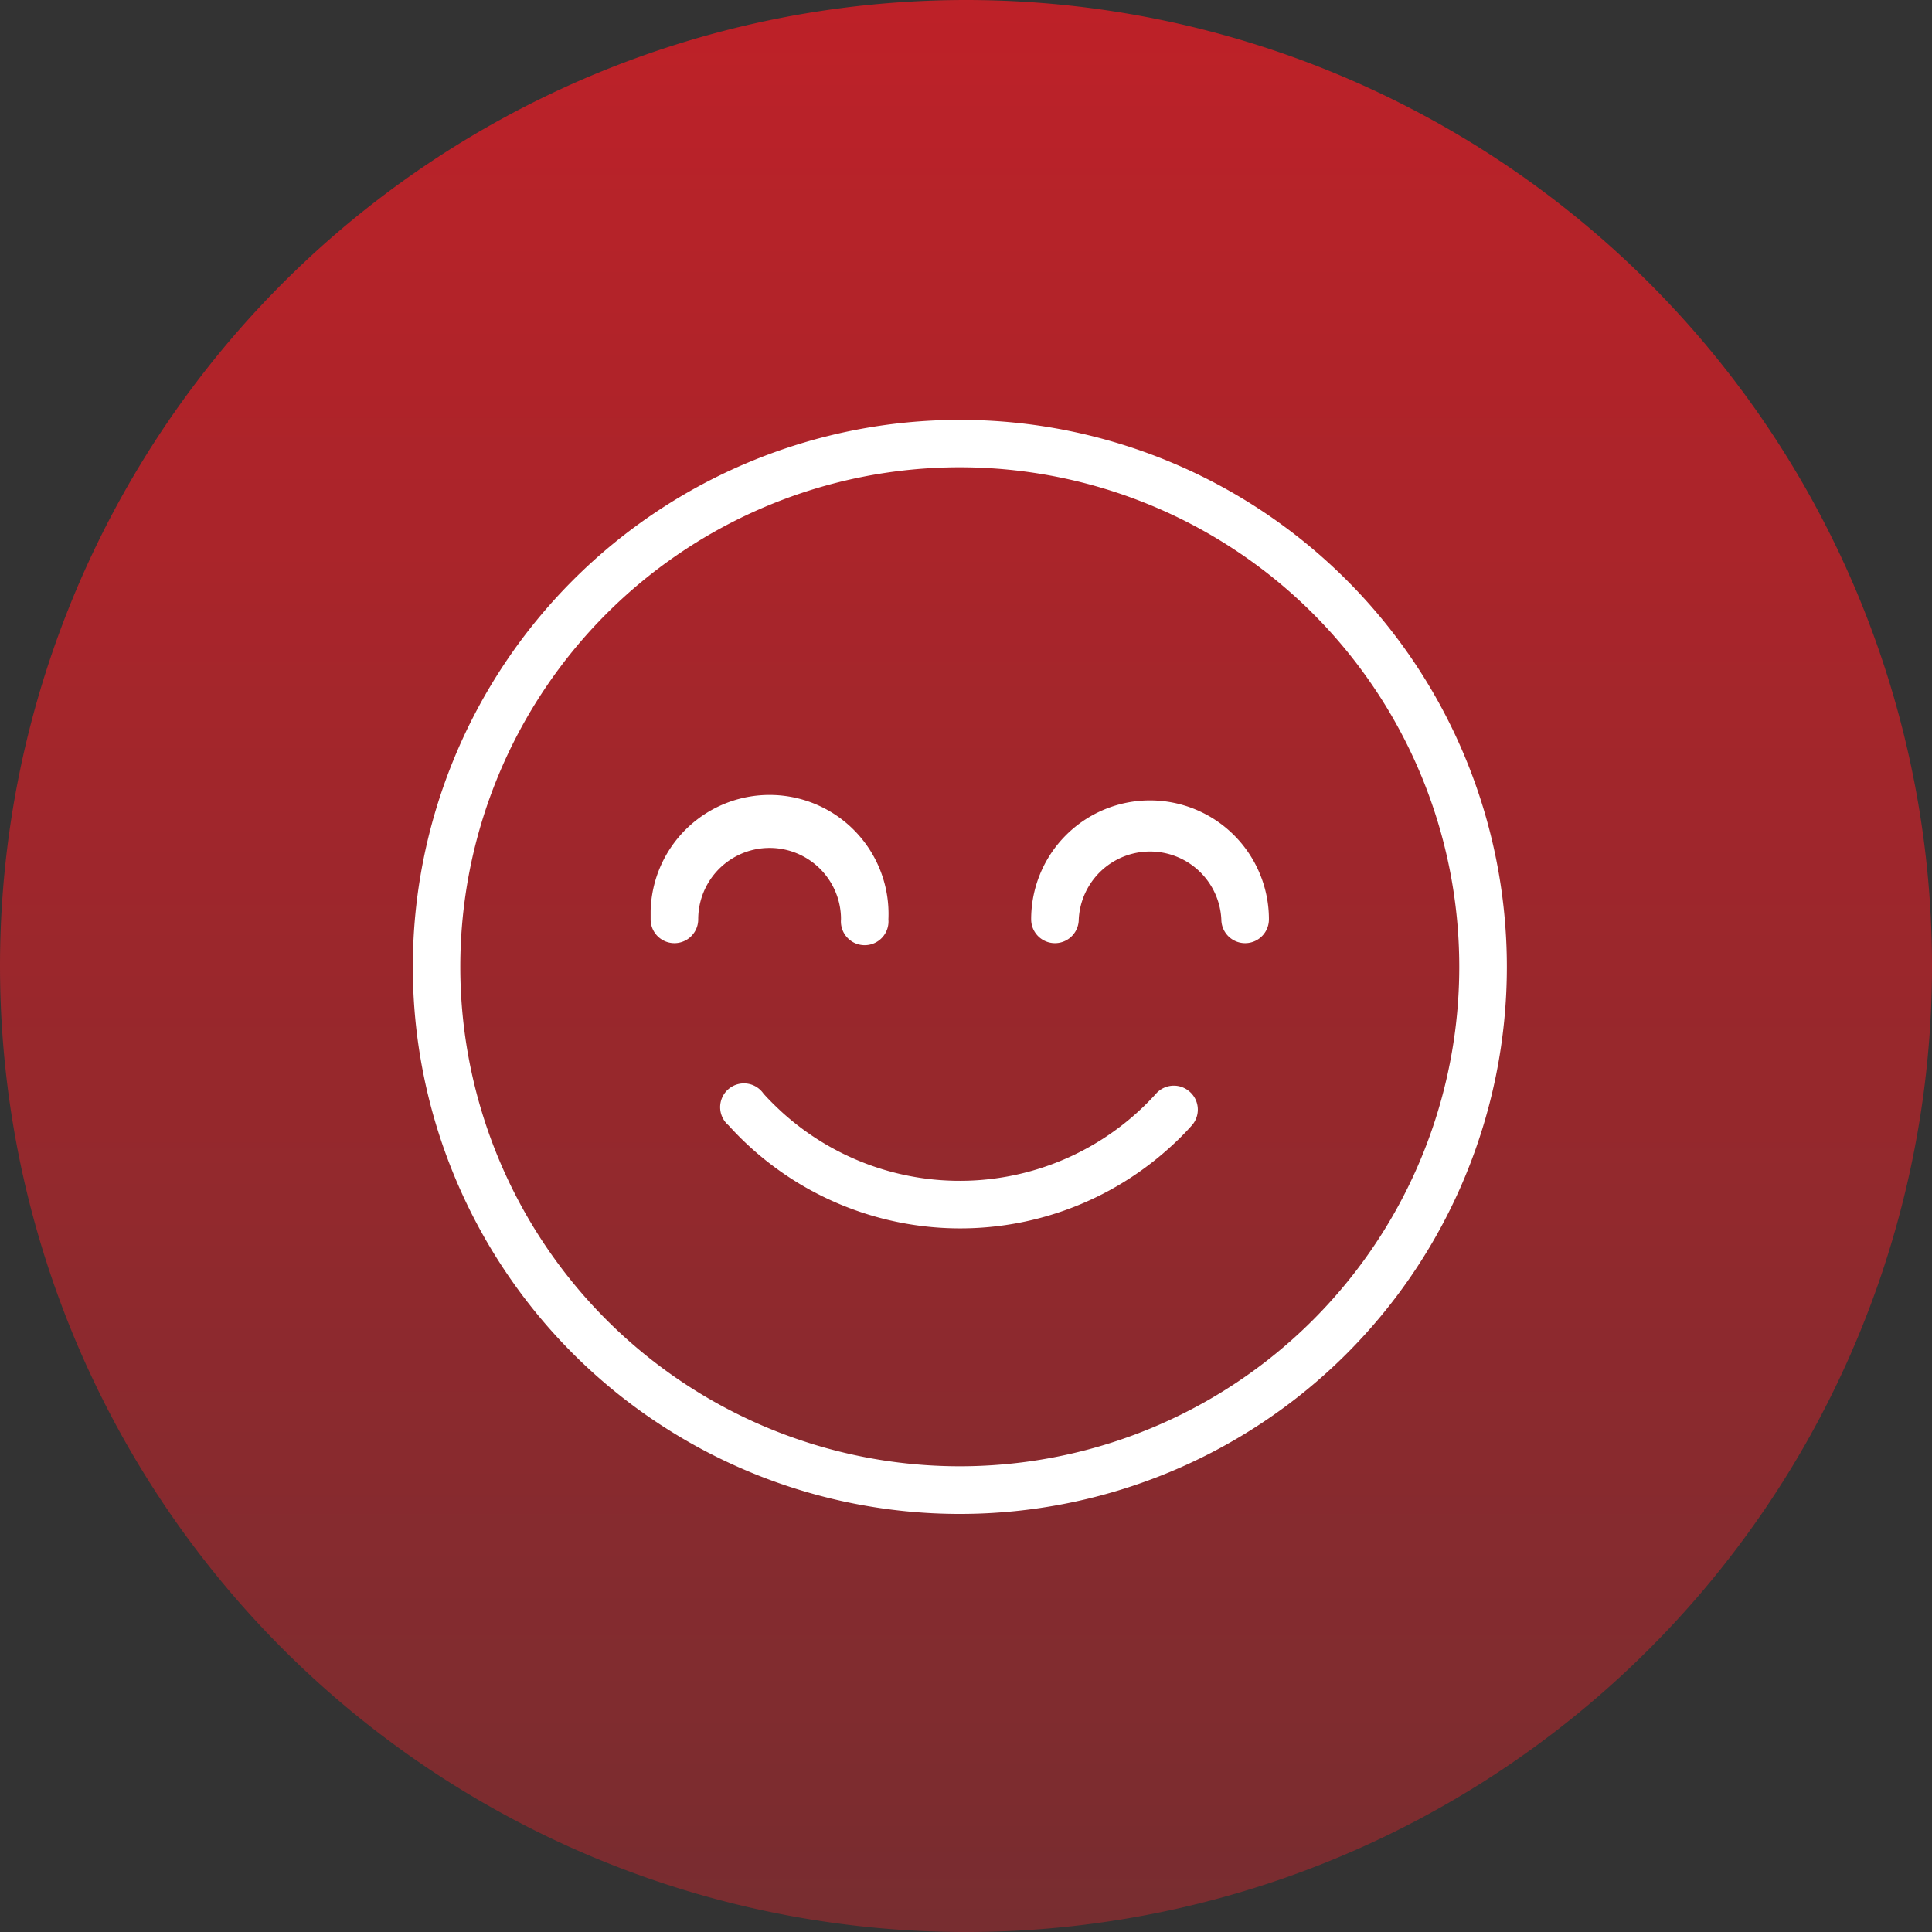 <svg xmlns="http://www.w3.org/2000/svg" xmlns:xlink="http://www.w3.org/1999/xlink" width="110.431" height="110.431" viewBox="0 0 110.431 110.431">
  <rect x="0" y="0" width="110.431" height="110.431" fill="#333333" stroke="none"/>
  <defs>
    <linearGradient id="linear-gradient" x1="0.5" x2="0.5" y2="1" gradientUnits="objectBoundingBox">
      <stop offset="0" stop-color="#ec1b24"/>
      <stop offset="1" stop-color="#8e2b2f"/>
    </linearGradient>
  </defs>
  <g id="Group_10063" data-name="Group 10063" transform="translate(-132.39 -58)">
    <g id="Group_9899" data-name="Group 9899" transform="translate(8 3)">
      <g id="Group_9898" data-name="Group 9898" transform="translate(124.39 55)" opacity="0.75">
        <path id="Path_22430" data-name="Path 22430" d="M55.216,0A55.216,55.216,0,1,1,0,55.216,55.216,55.216,0,0,1,55.216,0Z" transform="translate(0 0)" fill="url(#linear-gradient)"/>
      </g>
    </g>
    <g id="Groupe_10062" data-name="Groupe 10062" transform="translate(155.99 82)">
      <g id="Groupe_10061" data-name="Groupe 10061">
        <path id="Tracé_22422" data-name="Tracé 22422" d="M44.4,38.4a1.36,1.36,0,0,0-1.92.11h0a15.12,15.12,0,0,1-21.36,1.08c-.37-.34-.74-.7-1.08-1.08a1.36,1.36,0,1,0-2,1.81,17.83,17.83,0,0,0,25.19,1.3,16,16,0,0,0,1.3-1.3,1.36,1.36,0,0,0-.13-1.92Z" fill="#fff"/>
        <path id="Tracé_22423" data-name="Tracé 22423" d="M31.26,0a31.267,31.267,0,1,0,.007,0Zm0,59.81A28.55,28.55,0,1,1,59.81,31.26,28.55,28.55,0,0,1,31.26,59.81Z" fill="#fff"/>
        <path id="Tracé_22424" data-name="Tracé 22424" d="M42.14,21.75a6.79,6.79,0,0,0-6.8,6.8h0a1.36,1.36,0,1,0,2.72,0,4.08,4.08,0,0,1,8.15,0,1.36,1.36,0,1,0,2.72,0,6.8,6.8,0,0,0-6.79-6.8Z" fill="#fff"/>
        <path id="Tracé_22425" data-name="Tracé 22425" d="M24.47,28.55a1.36,1.36,0,1,0,2.71,0,6.8,6.8,0,1,0-13.591-.47v.47a1.36,1.36,0,0,0,2.72,0,4.081,4.081,0,0,1,8.16-.13Z" fill="#fff"/>
      </g>
    </g>
  </g>
</svg>
